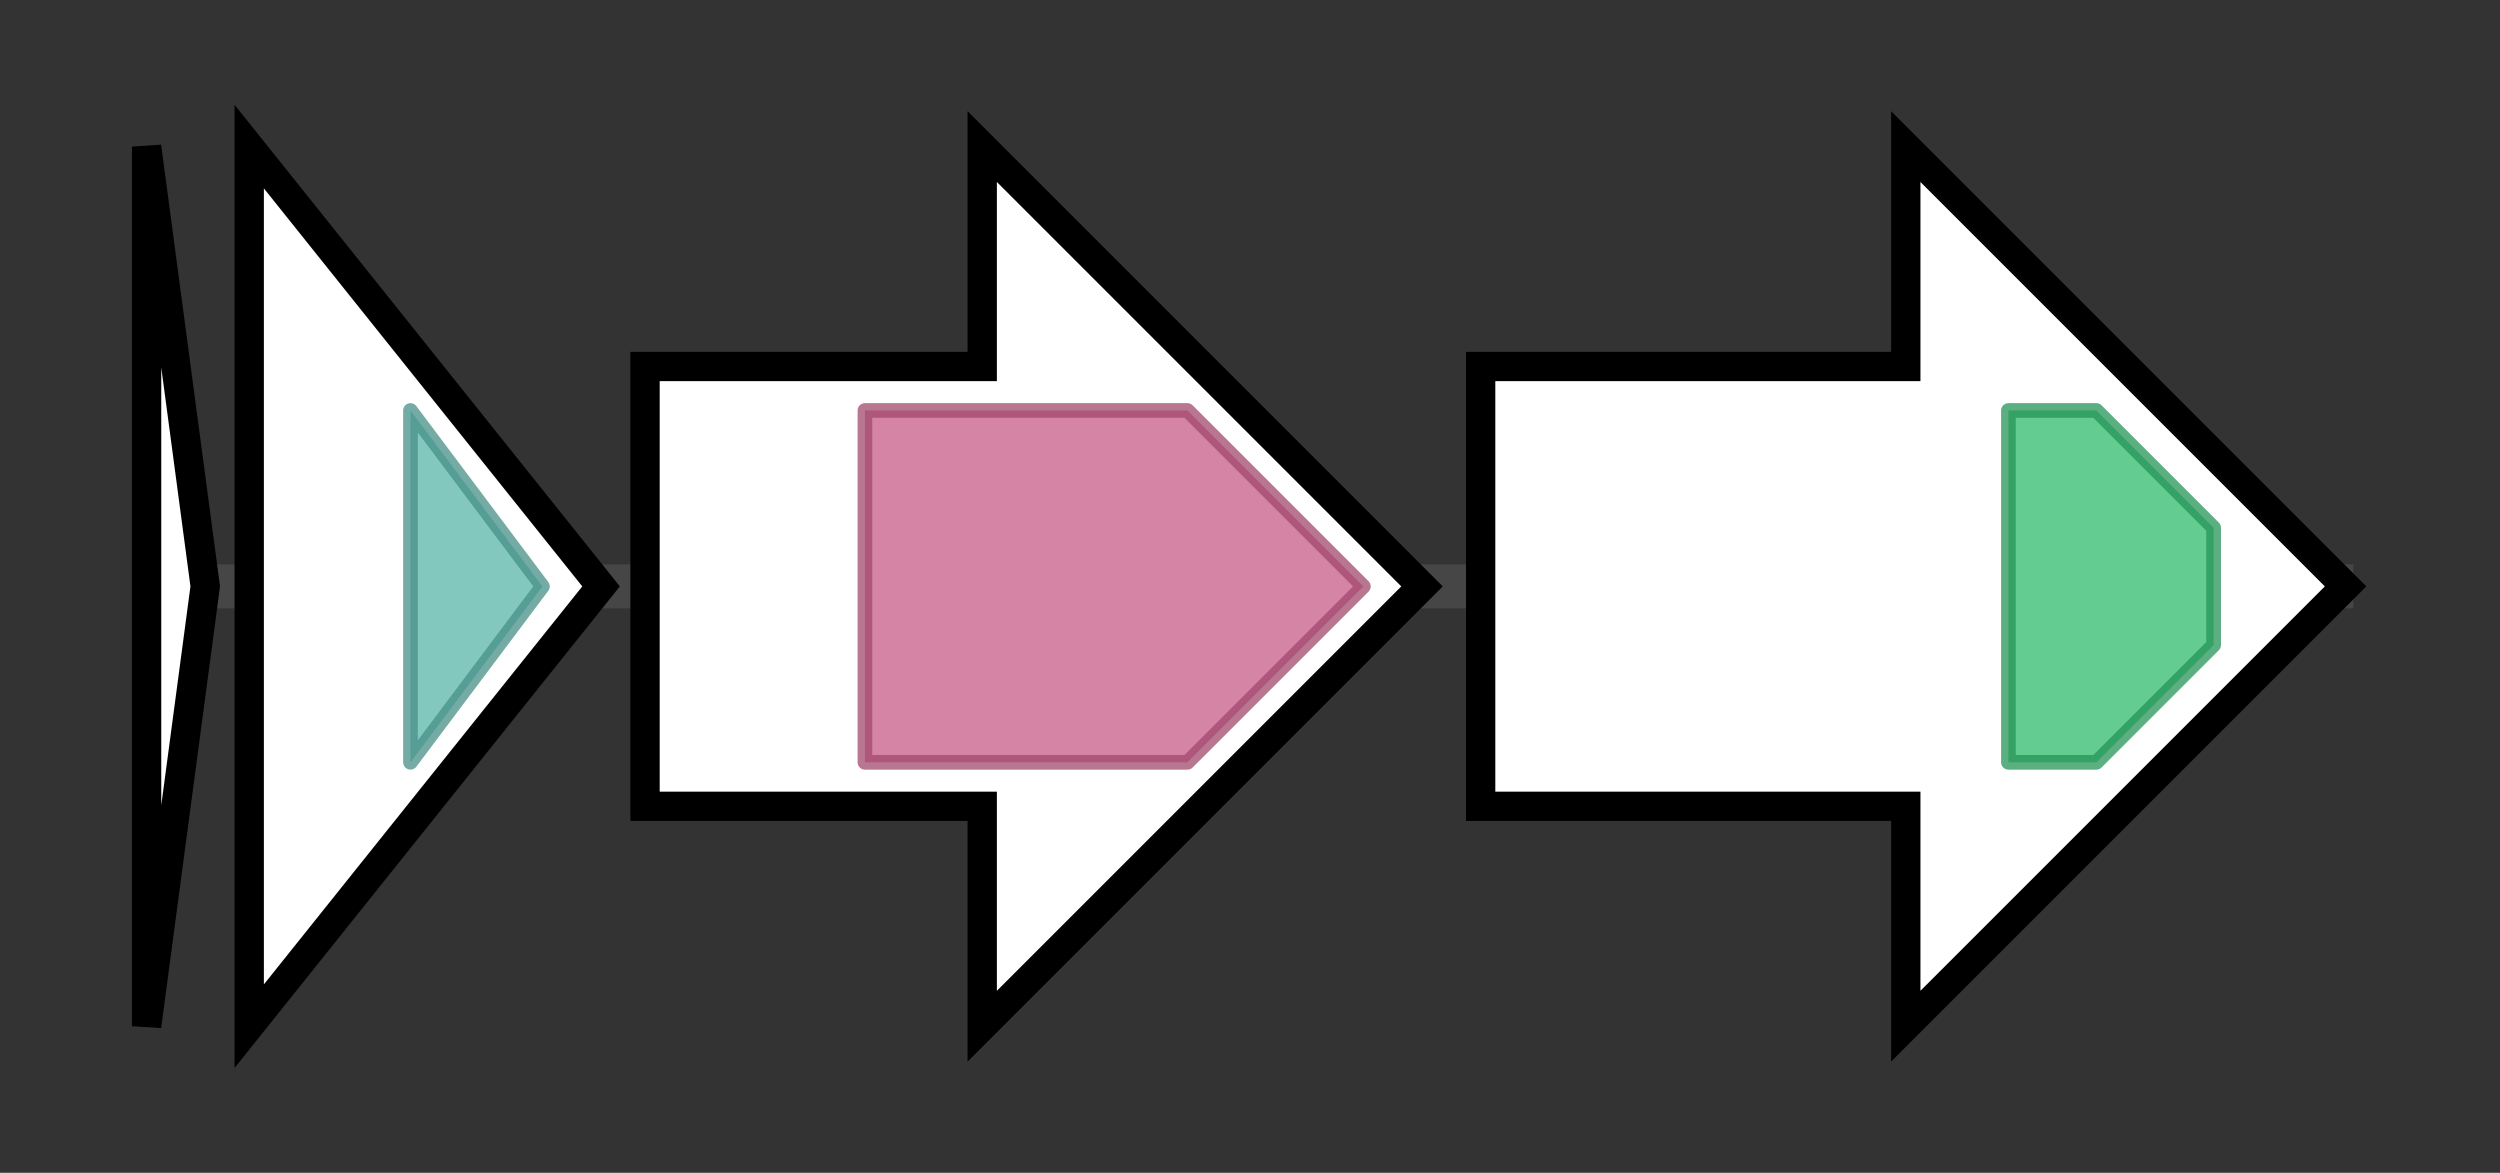 <svg version="1.1" baseProfile="full" xmlns="http://www.w3.org/2000/svg" width="170.533" height="80">
	<rect width="100%" height="100%" fill="#333333" stroke="none"/>
	<g>
		<line x1="10" y1="40.0" x2="160.533" y2="40.0" style="stroke:rgb(70,70,70); stroke-width:3 "/>
		<g>
			<title> (BTJ_873)
hypothetical protein</title>
			<polygon class=" (BTJ_873)
hypothetical protein" points="10,10 14,40 10,70" fill="rgb(255,255,255)" fill-opacity="1.0" stroke="rgb(0,0,0)" stroke-width="2"  />
		</g>
		<g>
			<title> (BTJ_874)
transglutaminase-like superfamily protein</title>
			<polygon class=" (BTJ_874)
transglutaminase-like superfamily protein" points="17,10 41,40 17,70" fill="rgb(255,255,255)" fill-opacity="1.0" stroke="rgb(0,0,0)" stroke-width="2"  />
			<g>
				<title>Transglut_core3 (PF13471)
"Transglutaminase-like superfamily"</title>
				<polygon class="PF13471" points="28,28 28,28 37,40 28,52 28,52" stroke-linejoin="round" width="11" height="24" fill="rgb(88,181,169)" stroke="rgb(70,144,135)" stroke-width="1" opacity="0.75" />
			</g>
		</g>
		<g>
			<title> (BTJ_875)
asparagine synthase family protein</title>
			<polygon class=" (BTJ_875)
asparagine synthase family protein" points="44,25 67,25 67,10 97,40 67,70 67,55 44,55" fill="rgb(255,255,255)" fill-opacity="1.0" stroke="rgb(0,0,0)" stroke-width="2"  />
			<g>
				<title>Asn_synthase (PF00733)
"Asparagine synthase"</title>
				<polygon class="PF00733" points="59,28 81,28 93,40 81,52 59,52" stroke-linejoin="round" width="35" height="24" fill="rgb(200,91,135)" stroke="rgb(160,72,108)" stroke-width="1" opacity="0.75" />
			</g>
		</g>
		<g>
			<title> (BTJ_876)
ABC transporter family protein</title>
			<polygon class=" (BTJ_876)
ABC transporter family protein" points="101,25 130,25 130,10 160,40 130,70 130,55 101,55" fill="rgb(255,255,255)" fill-opacity="1.0" stroke="rgb(0,0,0)" stroke-width="2"  />
			<g>
				<title>ABC_tran (PF00005)
"ABC transporter"</title>
				<polygon class="PF00005" points="137,28 143,28 151,36 151,44 143,52 137,52" stroke-linejoin="round" width="14" height="24" fill="rgb(46,186,108)" stroke="rgb(36,148,86)" stroke-width="1" opacity="0.75" />
			</g>
		</g>
	</g>
</svg>
